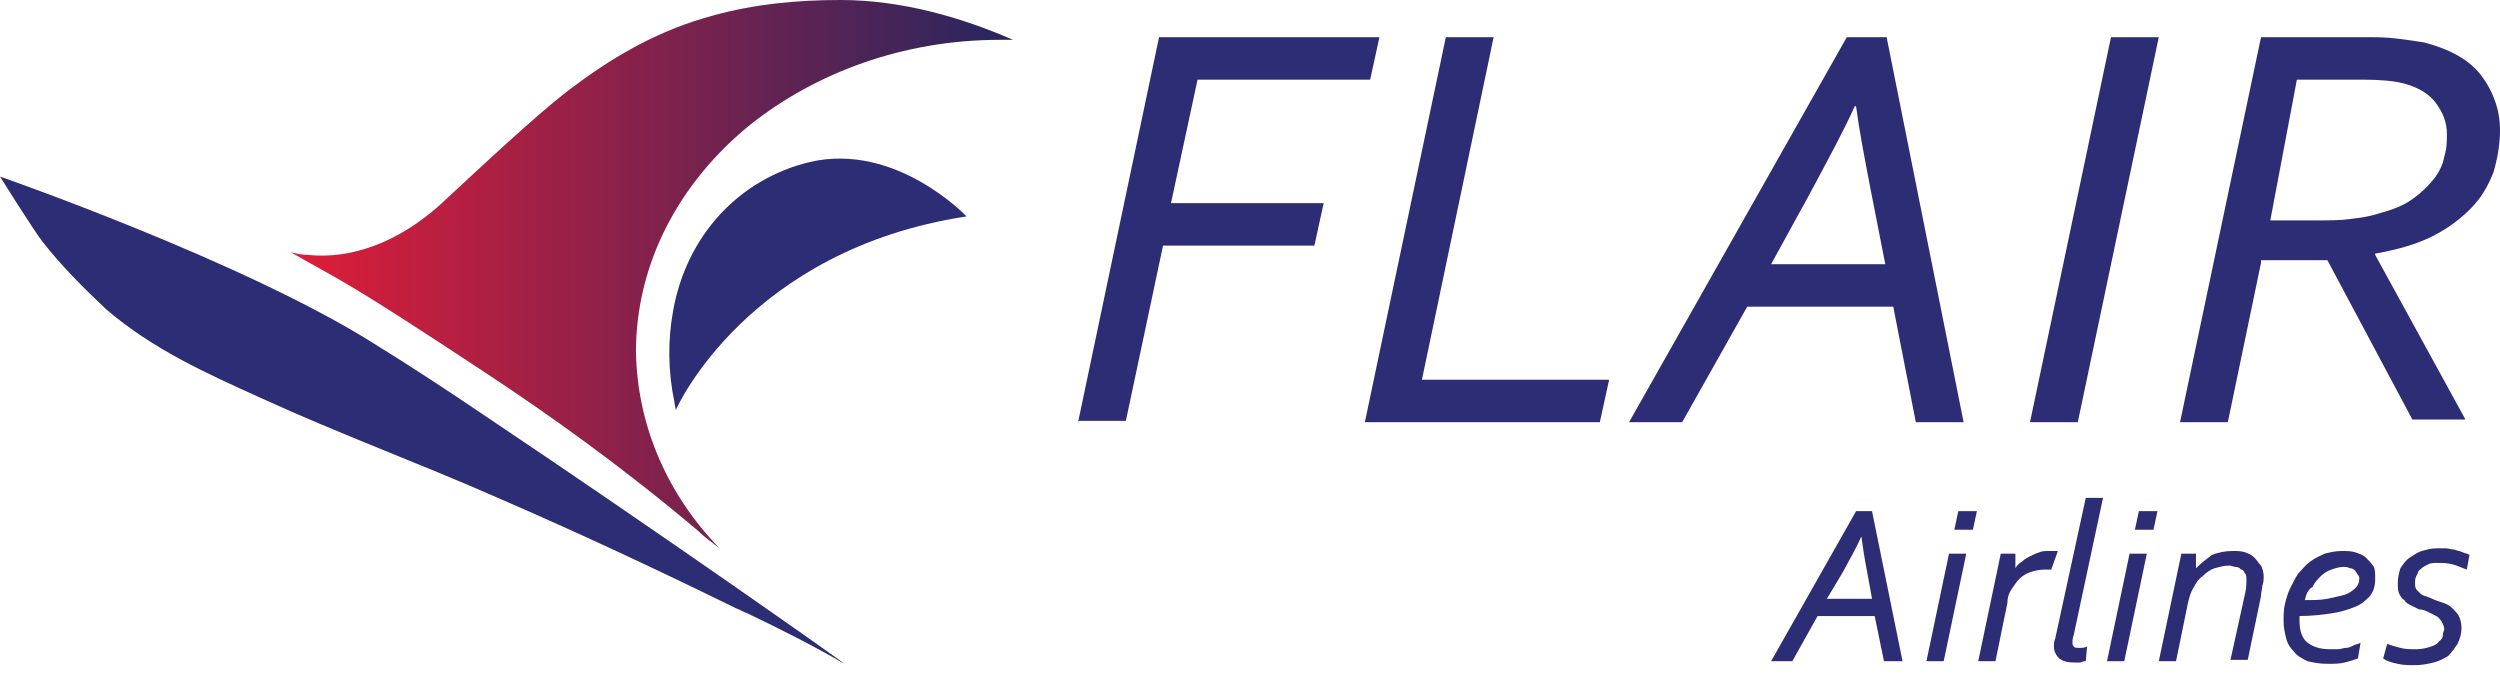 <?xml version="1.0" encoding="utf-8"?>
<!-- Generator: Adobe Illustrator 19.2.1, SVG Export Plug-In . SVG Version: 6.00 Build 0)  -->
<svg version="1.1" id="Layer_1" xmlns="http://www.w3.org/2000/svg" xmlns:xlink="http://www.w3.org/1999/xlink" x="0px" y="0px"
	 viewBox="0 0 188.3 51" style="enable-background:new 0 0 188.3 51;" xml:space="preserve">
<style type="text/css">
	.st0{fill:#2D2D75;}
	.st1{fill:url(#SVGID_1_);}
</style>
<g>
	<g>
		<g>
			<path class="st0" d="M81.2,31.8l6.1-29h16.6L103.2,6h-13l-2,9.3h11.5l-0.7,3.2H87.6l-2.8,13.2H81.2z"/>
		</g>
		<g>
			<path class="st0" d="M107.1,28.6h14.1l-0.7,3.2h-17.7l6.1-29h3.6L107.1,28.6z"/>
		</g>
		<g>
			<path class="st0" d="M122.7,31.8l16.4-29h3l5.8,29h-3.6l-1.7-8.7h-11l-4.9,8.7H122.7z M133.4,19.9h8.6l-1.1-5.6
				c-0.5-2.6-0.9-4.7-1.1-6.3h-0.1c-0.8,1.8-2,4-3.5,6.8L133.4,19.9z"/>
		</g>
		<g>
			<path class="st0" d="M152.9,31.8l6.1-29h3.6l-6.1,29H152.9z"/>
		</g>
		<g>
			<path class="st0" d="M170.3,19.8l-2.5,12h-3.6l6.1-29h7.7c0.9,0,1.7,0,2.5,0.1c0.8,0.1,1.5,0.2,2.1,0.3c1.9,0.5,3.4,1.3,4.3,2.5
				c0.9,1.2,1.4,2.6,1.4,4.1c0,1.1-0.2,2.2-0.5,3.2c-0.4,1-0.9,1.9-1.7,2.7c-0.8,0.8-1.7,1.5-2.9,2.1c-1.2,0.6-2.6,1-4.3,1.3v0.1
				l6.8,12.4h-4l-6.4-12H170.3z M171,16.6h3.3c1.1,0,2,0,2.7-0.1c0.8-0.1,1.5-0.2,2.1-0.4c1.1-0.3,1.9-0.6,2.6-1.1s1.2-1,1.6-1.5
				c0.4-0.5,0.7-1.1,0.8-1.7c0.2-0.6,0.2-1.2,0.2-1.7c0-0.9-0.3-1.6-0.8-2.3c-0.5-0.7-1.3-1.2-2.4-1.5c-0.7-0.2-1.8-0.3-3.1-0.3h-5
				L171,16.6z"/>
		</g>
	</g>
	<g>
		<g>
			<path class="st0" d="M133.4,49.8l6.4-11.3h1.2l2.3,11.3h-1.4l-0.7-3.4h-4.3l-1.9,3.4H133.4z M137.6,45.1h3.4l-0.4-2.2
				c-0.2-1-0.3-1.8-0.4-2.5h0c-0.3,0.7-0.8,1.6-1.4,2.7L137.6,45.1z"/>
		</g>
		<g>
			<path class="st0" d="M145.1,49.8l1.7-8.1h1.3l-1.7,8.1H145.1z M147.2,39.9l0.3-1.4h1.4l-0.3,1.4H147.2z"/>
		</g>
		<g>
			<path class="st0" d="M154.5,42.9c-0.2,0-0.4,0-0.5,0c-0.4,0-0.8,0.1-1.1,0.2c-0.3,0.1-0.6,0.3-0.8,0.5c-0.2,0.2-0.4,0.5-0.6,0.8
				c-0.2,0.3-0.3,0.6-0.3,1l-0.9,4.4h-1.3l1.7-8.1h1.1v1.1h0c0.1-0.2,0.3-0.4,0.5-0.5c0.2-0.2,0.4-0.3,0.6-0.4
				c0.2-0.1,0.4-0.2,0.7-0.3c0.2-0.1,0.5-0.1,0.8-0.1c0.1,0,0.2,0,0.3,0c0.1,0,0.2,0,0.3,0L154.5,42.9z"/>
		</g>
		<g>
			<path class="st0" d="M157.1,49.8c-0.1,0-0.2,0-0.4,0.1c-0.1,0-0.3,0-0.5,0c-0.5,0-0.8-0.1-1.1-0.3c-0.2-0.2-0.4-0.5-0.4-0.9
				c0-0.2,0-0.4,0.1-0.6l2.3-10.6h1.3l-2.2,10.3c-0.1,0.3-0.1,0.4-0.1,0.6c0,0.1,0,0.2,0.1,0.3c0.1,0.1,0.2,0.1,0.4,0.1
				c0.2,0,0.4,0,0.6-0.1L157.1,49.8z"/>
		</g>
		<g>
			<path class="st0" d="M158.7,49.8l1.7-8.1h1.3l-1.7,8.1H158.7z M160.8,39.9l0.3-1.4h1.4l-0.3,1.4H160.8z"/>
		</g>
		<g>
			<path class="st0" d="M163.9,49.8h-1.3l1.7-8.1h1.1v1.1h0c0.4-0.4,0.8-0.7,1.2-1c0.5-0.2,1-0.3,1.6-0.3c0.3,0,0.6,0,0.9,0.1
				c0.3,0.1,0.5,0.2,0.7,0.4c0.2,0.2,0.3,0.4,0.5,0.6c0.1,0.2,0.2,0.5,0.2,0.8c0,0.2,0,0.5-0.1,0.7c0,0.2-0.1,0.5-0.1,0.8l-1,4.8
				h-1.3l1.1-5c0.1-0.4,0.1-0.8,0.1-1c0-0.2,0-0.4-0.1-0.5c-0.1-0.1-0.1-0.3-0.3-0.3c-0.1-0.1-0.2-0.2-0.4-0.2
				c-0.2,0-0.3-0.1-0.5-0.1c-0.4,0-0.7,0.1-1.1,0.2c-0.3,0.1-0.6,0.3-0.9,0.6c-0.3,0.2-0.5,0.5-0.7,0.9c-0.2,0.3-0.3,0.7-0.4,1.1
				L163.9,49.8z"/>
		</g>
		<g>
			<path class="st0" d="M178.9,43.6c0,0.5-0.1,0.9-0.4,1.3c-0.3,0.3-0.6,0.6-1.1,0.8c-0.5,0.2-1.1,0.4-1.8,0.5
				c-0.7,0.1-1.5,0.2-2.4,0.2c0,0.1,0,0.1,0,0.2c0,0.1,0,0.1,0,0.2c0,0.7,0.2,1.3,0.6,1.6c0.4,0.3,0.9,0.5,1.7,0.5
				c0.2,0,0.4,0,0.6,0c0.2,0,0.4-0.1,0.6-0.1c0.2,0,0.4-0.1,0.6-0.2c0.2-0.1,0.4-0.1,0.5-0.2l-0.2,1.2c-0.3,0.1-0.6,0.2-1,0.3
				c-0.4,0.1-0.8,0.1-1.3,0.1c-0.6,0-1.1-0.1-1.5-0.2c-0.4-0.2-0.8-0.4-1-0.7c-0.3-0.3-0.5-0.6-0.6-1c-0.1-0.4-0.2-0.8-0.2-1.3
				c0-0.4,0-0.9,0.1-1.3c0.1-0.4,0.2-0.8,0.4-1.2c0.2-0.4,0.4-0.8,0.6-1.1c0.3-0.3,0.5-0.6,0.9-0.9s0.7-0.4,1.1-0.6
				c0.4-0.1,0.8-0.2,1.3-0.2c0.3,0,0.7,0,1,0.1c0.3,0.1,0.6,0.2,0.8,0.4c0.2,0.2,0.4,0.4,0.6,0.7C178.9,42.9,178.9,43.3,178.9,43.6z
				 M173.6,45.2c0.6,0,1.2,0,1.7-0.1c0.5-0.1,0.9-0.2,1.3-0.3c0.3-0.1,0.6-0.3,0.8-0.5c0.2-0.2,0.3-0.4,0.3-0.7c0-0.1,0-0.2-0.1-0.3
				c-0.1-0.1-0.1-0.2-0.2-0.3c-0.1-0.1-0.2-0.2-0.4-0.2c-0.2-0.1-0.3-0.1-0.5-0.1c-0.3,0-0.6,0.1-0.9,0.2c-0.3,0.1-0.6,0.3-0.8,0.5
				c-0.2,0.2-0.5,0.5-0.6,0.8C173.8,44.4,173.7,44.8,173.6,45.2z"/>
		</g>
		<g>
			<path class="st0" d="M181.9,43.9c0,0.2,0,0.3,0.1,0.5c0.1,0.1,0.2,0.2,0.3,0.3c0.1,0.1,0.3,0.2,0.4,0.2c0.2,0.1,0.3,0.1,0.5,0.2
				c0.2,0.1,0.5,0.2,0.8,0.3c0.3,0.1,0.5,0.2,0.7,0.4c0.2,0.2,0.4,0.4,0.5,0.6c0.1,0.2,0.2,0.5,0.2,0.9c0,0.4-0.1,0.8-0.3,1.2
				c-0.2,0.3-0.4,0.6-0.7,0.9c-0.3,0.2-0.7,0.4-1.1,0.5c-0.4,0.1-0.9,0.2-1.4,0.2c-0.4,0-0.9,0-1.3-0.1c-0.5-0.1-0.8-0.2-1.1-0.4
				l0.3-1.1c0.3,0.1,0.6,0.2,1,0.3c0.4,0.1,0.7,0.1,1.2,0.1c0.4,0,0.8-0.1,1.1-0.2c0.3-0.1,0.5-0.2,0.6-0.4c0.2-0.1,0.3-0.3,0.3-0.5
				c0-0.2,0.1-0.3,0.1-0.4c0-0.2-0.1-0.4-0.2-0.6c-0.1-0.1-0.2-0.3-0.4-0.4c-0.2-0.1-0.4-0.2-0.6-0.3c-0.2-0.1-0.4-0.2-0.7-0.2
				c-0.2-0.1-0.4-0.2-0.6-0.3c-0.2-0.1-0.4-0.2-0.5-0.4c-0.2-0.1-0.3-0.3-0.4-0.5c-0.1-0.2-0.1-0.5-0.1-0.8c0-0.4,0.1-0.8,0.2-1.1
				c0.2-0.3,0.4-0.6,0.7-0.8c0.3-0.2,0.6-0.4,0.9-0.5c0.4-0.1,0.7-0.2,1.1-0.2c0.2,0,0.5,0,0.7,0c0.2,0,0.5,0.1,0.7,0.1
				c0.2,0.1,0.4,0.1,0.6,0.2c0.2,0.1,0.4,0.1,0.5,0.2l-0.2,1.1c-0.3-0.1-0.7-0.3-1.1-0.4c-0.4-0.1-0.7-0.1-1.1-0.1
				c-0.3,0-0.5,0-0.7,0.1c-0.2,0.1-0.4,0.2-0.5,0.3c-0.1,0.1-0.3,0.2-0.3,0.4C181.9,43.5,181.9,43.7,181.9,43.9z"/>
		</g>
	</g>
	<g>
		<linearGradient id="SVGID_1_" gradientUnits="userSpaceOnUse" x1="21.84" y1="20.668" x2="76.236" y2="20.668">
			<stop  offset="0" style="stop-color:#E01D38"/>
			<stop  offset="1" style="stop-color:#26265F"/>
		</linearGradient>
		<path class="st1" d="M63.3,0c-3.3,0-6.5,0.3-9.7,1.2c-3.7,1-7,2.8-10.1,5.1c-2,1.4-5.6,4.7-9.9,8.7c-2.7,2.6-6.4,4.6-10.4,4.2
			c-0.4,0-0.9-0.1-1.3-0.2c4,2.3,3.8,1.9,14.7,9.1c4.7,3.1,10.2,7,16,11.9c0.5,0.5,1.1,0.9,1.6,1.3c-3.9-4-6.2-9.2-6.3-14.8
			c0-6.7,3.3-12.8,8.6-17.1C61.4,5.5,68,3,75.3,3c0.3,0,0.6,0,1,0C72.4,1.3,67.9,0,63.3,0z"/>
		<g>
			<path class="st0" d="M61,12.2c-5.4,1.3-9.3,5.6-10.3,11.2c-0.4,2.2-0.4,4.5,0.1,6.9c0,0.2,0.1,0.4,0.1,0.6c0,0,0,0,0,0s0,0,0,0
				c0.1-0.3,5.5-12.1,21.9-14.6C72.8,16.3,67.5,10.7,61,12.2z"/>
		</g>
		<g>
			<g>
				<path class="st0" d="M36.8,31.5c-3.1-2.1-6-4-8.6-5.6C18.4,19.7,0,13.3,0,13.3c0,0,2.5,4,3.2,4.9C4.6,20,6.3,21.7,8,23.3
					c3.5,3,7.5,4.8,11.7,6.7c5.9,2.7,11.9,4.9,17.8,7.5c6,2.6,12,5.4,17.9,8.3c0.3,0.1,0.6,0.3,0.9,0.4c2.5,1.2,4.9,2.4,7.3,3.8
					C63.7,50,49.2,39.8,36.8,31.5z"/>
			</g>
		</g>
	</g>
</g>
</svg>
